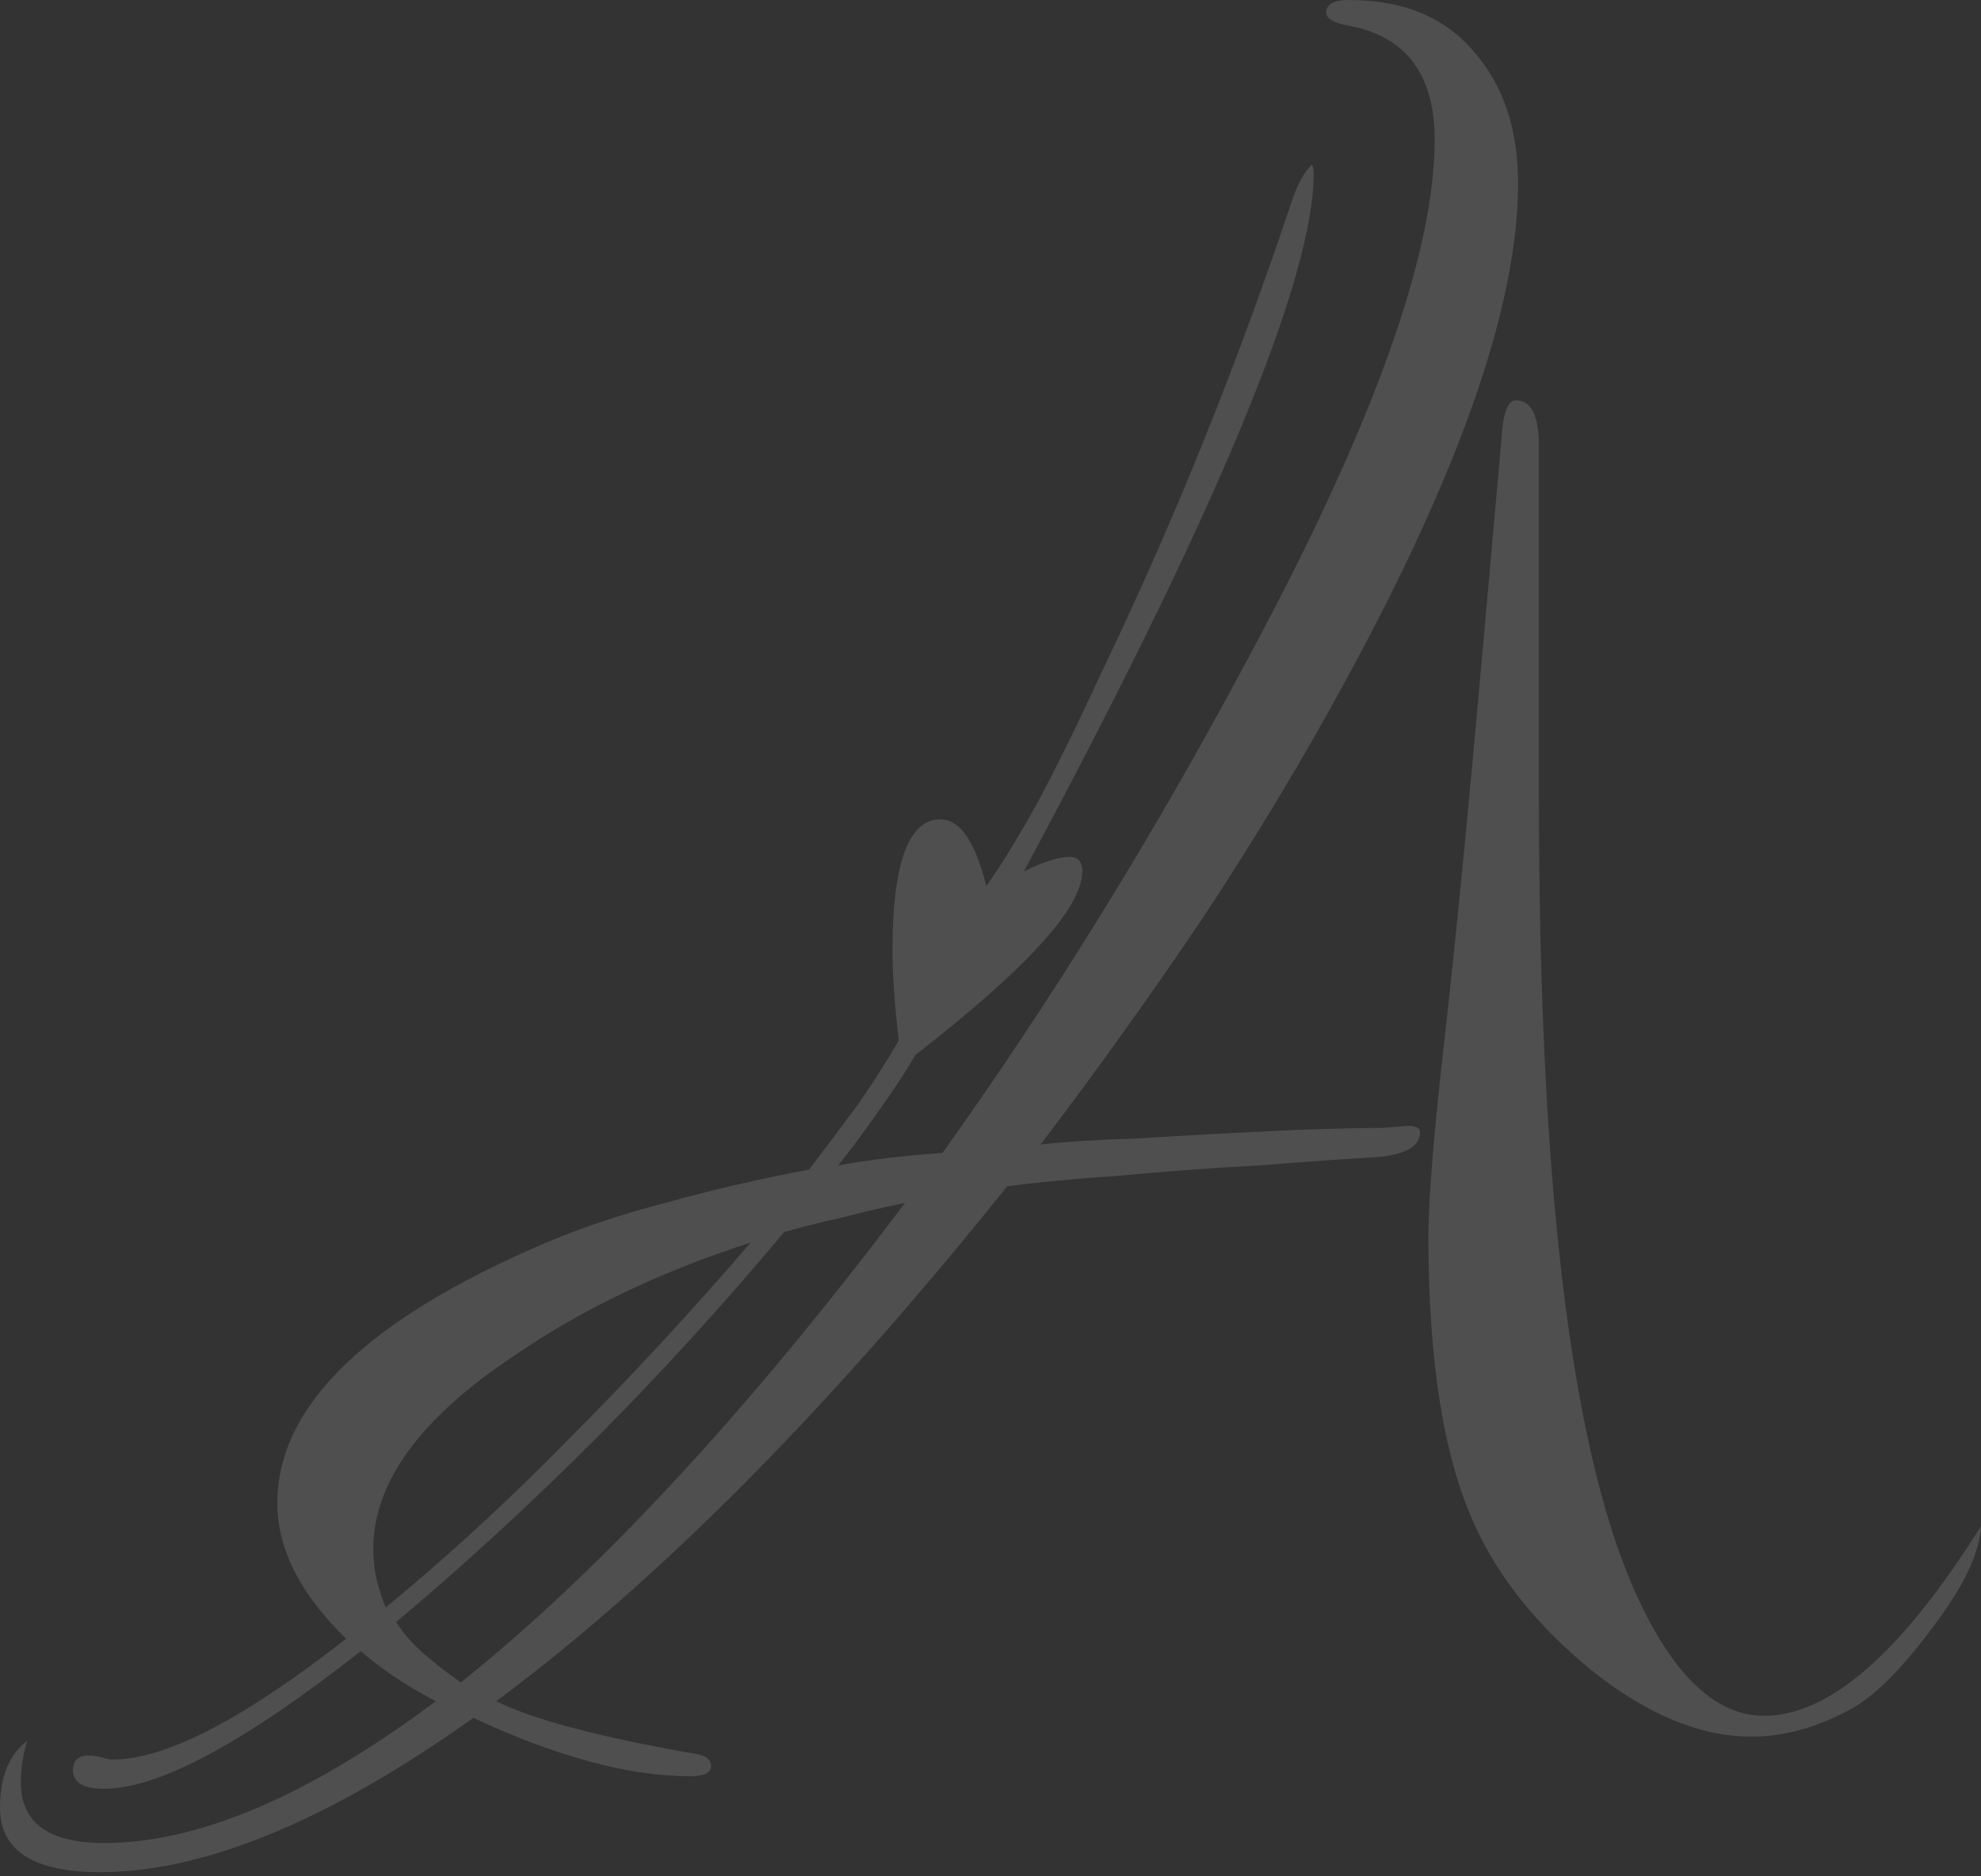 <svg width="380" height="360" viewBox="0 0 380 360" fill="none" xmlns="http://www.w3.org/2000/svg">
<rect x="0" y="0" width="380" height="360" fill="#333333" stroke="none"/>
<path d="M19.2 359.2C6.4 359.2 -1.19209e-06 355.067 -1.19209e-06 346.8C-1.19209e-06 340.933 1.733 336.667 5.2 334C4.4 336.667 4 339.333 4 342C4 349.733 9.333 353.6 20 353.6C38.133 353.6 59.333 344.533 83.6 326.4C78 323.467 73.2 320.267 69.2 316.8C46.8 334.4 30.4 343.2 20 343.2C16 343.2 14 342 14 339.6C14 337.733 15.067 336.8 17.2 336.8C17.733 336.8 18.533 336.933 19.6 337.2C20.4 337.467 21.067 337.6 21.6 337.6C31.733 337.6 46.667 329.867 66.4 314.4C57.6 305.867 53.2 297.2 53.2 288.4C53.2 269.733 70.4 253.067 104.8 238.4C111.733 235.467 119.333 232.933 127.6 230.8C136.133 228.4 145.333 226.267 155.2 224.4C158.667 219.867 161.867 215.6 164.8 211.6C167.733 207.333 170.267 203.333 172.4 199.6C171.6 192.667 171.2 186.933 171.2 182.4C171.2 165.6 174.267 157.2 180.4 157.2C184.133 157.2 187.067 161.467 189.2 170C191.867 166.267 195.067 161.067 198.8 154.4C202.533 147.467 206.667 139.067 211.2 129.2C218.133 114.8 224.667 100 230.8 84.8C236.933 69.6 242.667 54 248 38C249.067 35.067 250.267 32.933 251.6 31.6C251.867 31.867 252 32.4 252 33.2C252 53.467 233.467 98.133 196.4 167.2C200.133 165.333 203.067 164.4 205.2 164.4C206.8 164.4 207.6 165.333 207.6 167.2C207.6 174.133 196.933 185.867 175.6 202.4C173.733 205.6 171.467 209.067 168.8 212.8C166.4 216.267 163.733 219.867 160.8 223.6C166.667 222.533 173.333 221.733 180.8 221.2C191.467 206.267 201.733 190.8 211.6 174.8C221.467 158.8 230.933 142.267 240 125.2C263.467 81.467 275.2 48.667 275.2 26.8C275.2 14 269.467 6.667 258 4.8C255.6 4.267 254.4 3.467 254.4 2.4C254.4 0.8 255.867 -1.33514e-05 258.8 -1.33514e-05C269.2 -1.33514e-05 277.2 3.333 282.8 10C288.4 16.4 291.2 24.8 291.2 35.2C291.2 58.4 280.133 90.267 258 130.8C249.733 146 240.667 161.067 230.8 176C220.933 190.667 210.533 205.2 199.6 219.6C204.133 219.067 210.533 218.667 218.8 218.4C227.067 217.867 236.933 217.333 248.4 216.8C256.133 216.533 261.733 216.4 265.2 216.4C268.667 216.133 270.267 216 270 216C271.6 216 272.4 216.4 272.4 217.2C272.4 219.867 269.733 221.467 264.4 222C259.333 222.267 251.733 222.8 241.6 223.6C231.733 224.133 222.667 224.8 214.4 225.6C206.4 226.133 199.333 226.8 193.2 227.6C159.067 270.267 126.4 303.2 95.2 326.4C102.133 329.867 114.667 333.2 132.8 336.4C135.2 336.667 136.4 337.467 136.4 338.8C136.4 340.133 135.067 340.8 132.4 340.8C120.667 340.8 106.8 337.067 90.8 329.6C63.067 349.333 39.2 359.2 19.2 359.2ZM336 333.2C326.133 333.2 315.867 328.933 305.2 320.4C294.8 311.867 287.333 302.533 282.8 292.4C276.933 279.6 274 261.2 274 237.2C274 230 275.067 217.067 277.2 198.4C279.333 179.467 281.733 154.933 284.4 124.8L288 84.4C288.267 79.333 289.2 76.8 290.8 76.8C293.733 76.8 295.2 79.733 295.2 85.6V152.8C295.2 226.133 301.2 276.667 313.2 304.4C320.4 320.933 328.8 329.2 338.4 329.2C350.933 329.2 364.8 317.067 380 292.8C379.733 297.867 376.8 304.133 371.2 311.6C365.333 319.6 360.133 324.933 355.6 327.6C348.933 331.333 342.4 333.2 336 333.2ZM88.4 322.8C115.067 301.467 143.467 270.8 173.6 230.8C169.6 231.6 165.6 232.533 161.6 233.6C157.867 234.4 154.133 235.333 150.4 236.4C127.467 263.867 102.667 288.8 76 311.2C77.333 313.333 79.067 315.333 81.2 317.2C83.333 319.067 85.733 320.933 88.4 322.8ZM74 308.4C86 298.533 97.733 287.733 109.2 276C120.933 264.267 132.533 251.733 144 238.4C126.667 244 111.6 251.2 98.8 260C80.667 272 71.6 284.4 71.6 297.2C71.6 300.933 72.4 304.667 74 308.4Z" fill="white" fill-opacity="0.14"/>
</svg>
